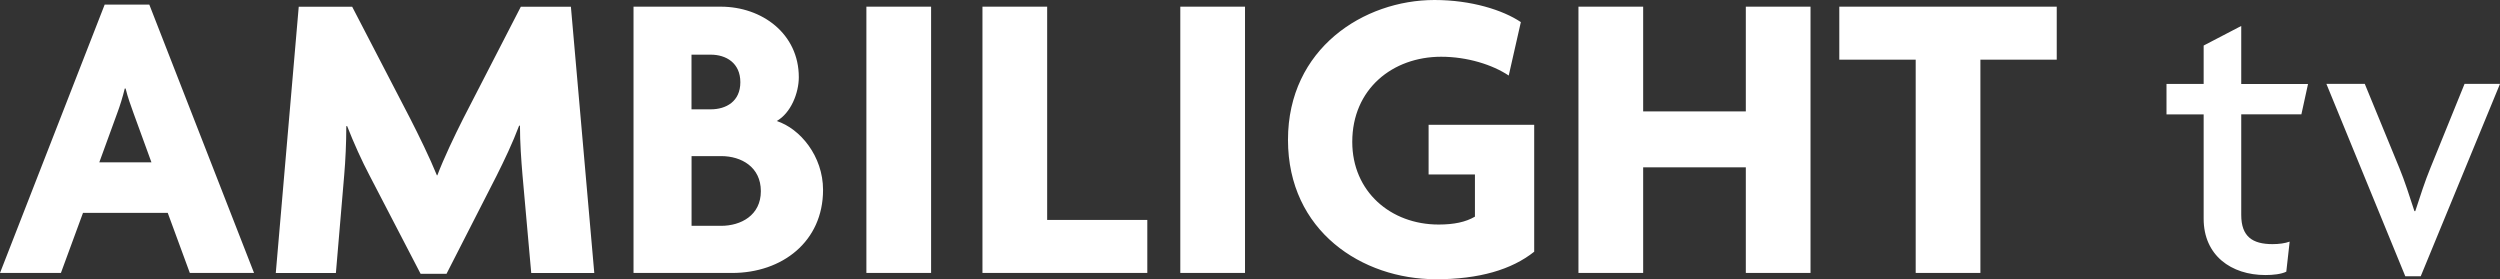 <svg width="408.39px" height="45.62px" viewBox="0 0 408.39 45.62" version="1.1" xmlns="http://www.w3.org/2000/svg" xmlns:xlink="http://www.w3.org/1999/xlink"><rect x="0" y="0" width="408.39" height="45.62" fill="#333333" stroke="none"/><path d="M31.01,44.59 L27.4,34.77 L13.56,34.77 L9.95,44.59 L0,44.59 L17.1,0.75 L24.39,0.75 L41.5,44.59 L31,44.59 L31.01,44.59 Z M21.81,18.48 C21.4,17.32 20.86,15.89 20.52,14.46 L20.38,14.46 C20.04,15.89 19.56,17.39 19.15,18.48 L16.22,26.52 L24.74,26.52 L21.81,18.48 L21.81,18.48 Z M86.78,44.59 L85.35,28.57 C85.15,26.18 84.94,23.32 84.94,20.53 L84.8,20.53 C83.78,23.26 82.35,26.26 81.12,28.71 L72.94,44.73 L68.71,44.73 L60.39,28.71 C59.1,26.26 57.8,23.39 56.71,20.6 L56.57,20.6 C56.57,23.39 56.43,26.26 56.23,28.58 L54.87,44.6 L45.05,44.6 L48.8,1.1 L57.53,1.1 L67.01,19.37 C68.37,22.03 70.21,25.78 71.37,28.64 L71.44,28.64 C72.53,25.78 74.23,22.23 75.67,19.37 L85.08,1.1 L93.26,1.1 L97.08,44.6 L86.79,44.6 L86.78,44.59 Z M119.58,44.59 L103.49,44.59 L103.49,1.09 L117.74,1.09 C124.49,1.09 130.49,5.52 130.49,12.61 C130.49,15.2 129.19,18.47 126.88,19.77 C130.7,21 134.45,25.5 134.45,31.02 C134.45,39.47 127.77,44.59 119.59,44.59 L119.58,44.59 Z M116.1,8.93 L112.96,8.93 L112.96,17.86 L116.1,17.86 C118.62,17.86 120.94,16.57 120.94,13.43 C120.94,10.29 118.62,8.93 116.1,8.93 Z M117.81,25.5 L112.97,25.5 L112.97,36.89 L117.81,36.89 C121.01,36.89 124.29,35.19 124.29,31.23 C124.29,27.27 121.09,25.5 117.81,25.5 Z M141.53,44.59 L141.53,1.09 L152.1,1.09 L152.1,44.59 L141.53,44.59 Z M160.49,44.59 L160.49,1.09 L171.06,1.09 L171.06,35.93 L187.42,35.93 L187.42,44.59 L160.49,44.59 Z M192.81,44.59 L192.81,1.09 L203.38,1.09 L203.38,44.59 L192.81,44.59 Z M234.53,45.61 C222.53,45.61 210.4,37.77 210.4,22.84 C210.4,7.91 222.81,0 234.33,0 C240.33,0 245.51,1.64 248.44,3.61 L246.46,12.34 C243.8,10.57 239.71,9.27 235.42,9.27 C227.51,9.27 220.9,14.52 220.9,23.18 C220.9,31.29 227.17,36.68 235.01,36.68 C237.53,36.68 239.44,36.27 240.94,35.39 L240.94,28.5 L233.37,28.5 L233.37,20.39 L250.62,20.39 L250.62,41.12 C246.94,44.05 241.62,45.62 234.53,45.62 L234.53,45.61 Z M285.19,44.59 L285.19,27.34 L268.42,27.34 L268.42,44.59 L257.85,44.59 L257.85,1.09 L268.42,1.09 L268.42,18.2 L285.19,18.2 L285.19,1.09 L295.76,1.09 L295.76,44.59 L285.19,44.59 Z M323.51,9.75 L323.51,44.59 L312.94,44.59 L312.94,9.75 L300.46,9.75 L300.46,1.09 L335.98,1.09 L335.98,9.75 L323.5,9.75 L323.51,9.75 Z M375.94,18.68 L366.12,18.68 L366.12,35.11 C366.12,38.65 367.96,39.88 371.23,39.88 C372.32,39.88 373.28,39.74 374.03,39.47 L373.48,44.38 C372.66,44.79 371.3,44.93 370.07,44.93 C364.48,44.93 359.98,41.73 359.98,35.73 L359.98,18.69 L353.91,18.69 L353.91,13.71 L359.98,13.71 L359.98,7.44 L366.12,4.24 L366.12,13.72 L377.03,13.72 L375.94,18.7 L375.94,18.68 Z M395.44,45.13 L392.92,45.13 L380.03,13.7 L386.3,13.7 L391.96,27.47 C392.78,29.45 393.66,32.17 394.41,34.49 L394.55,34.49 C395.3,32.17 396.19,29.45 397.01,27.47 L402.6,13.7 L408.39,13.7 L395.44,45.13 Z" fill="#FFFFFF" fill-rule="nonzero"></path></svg>